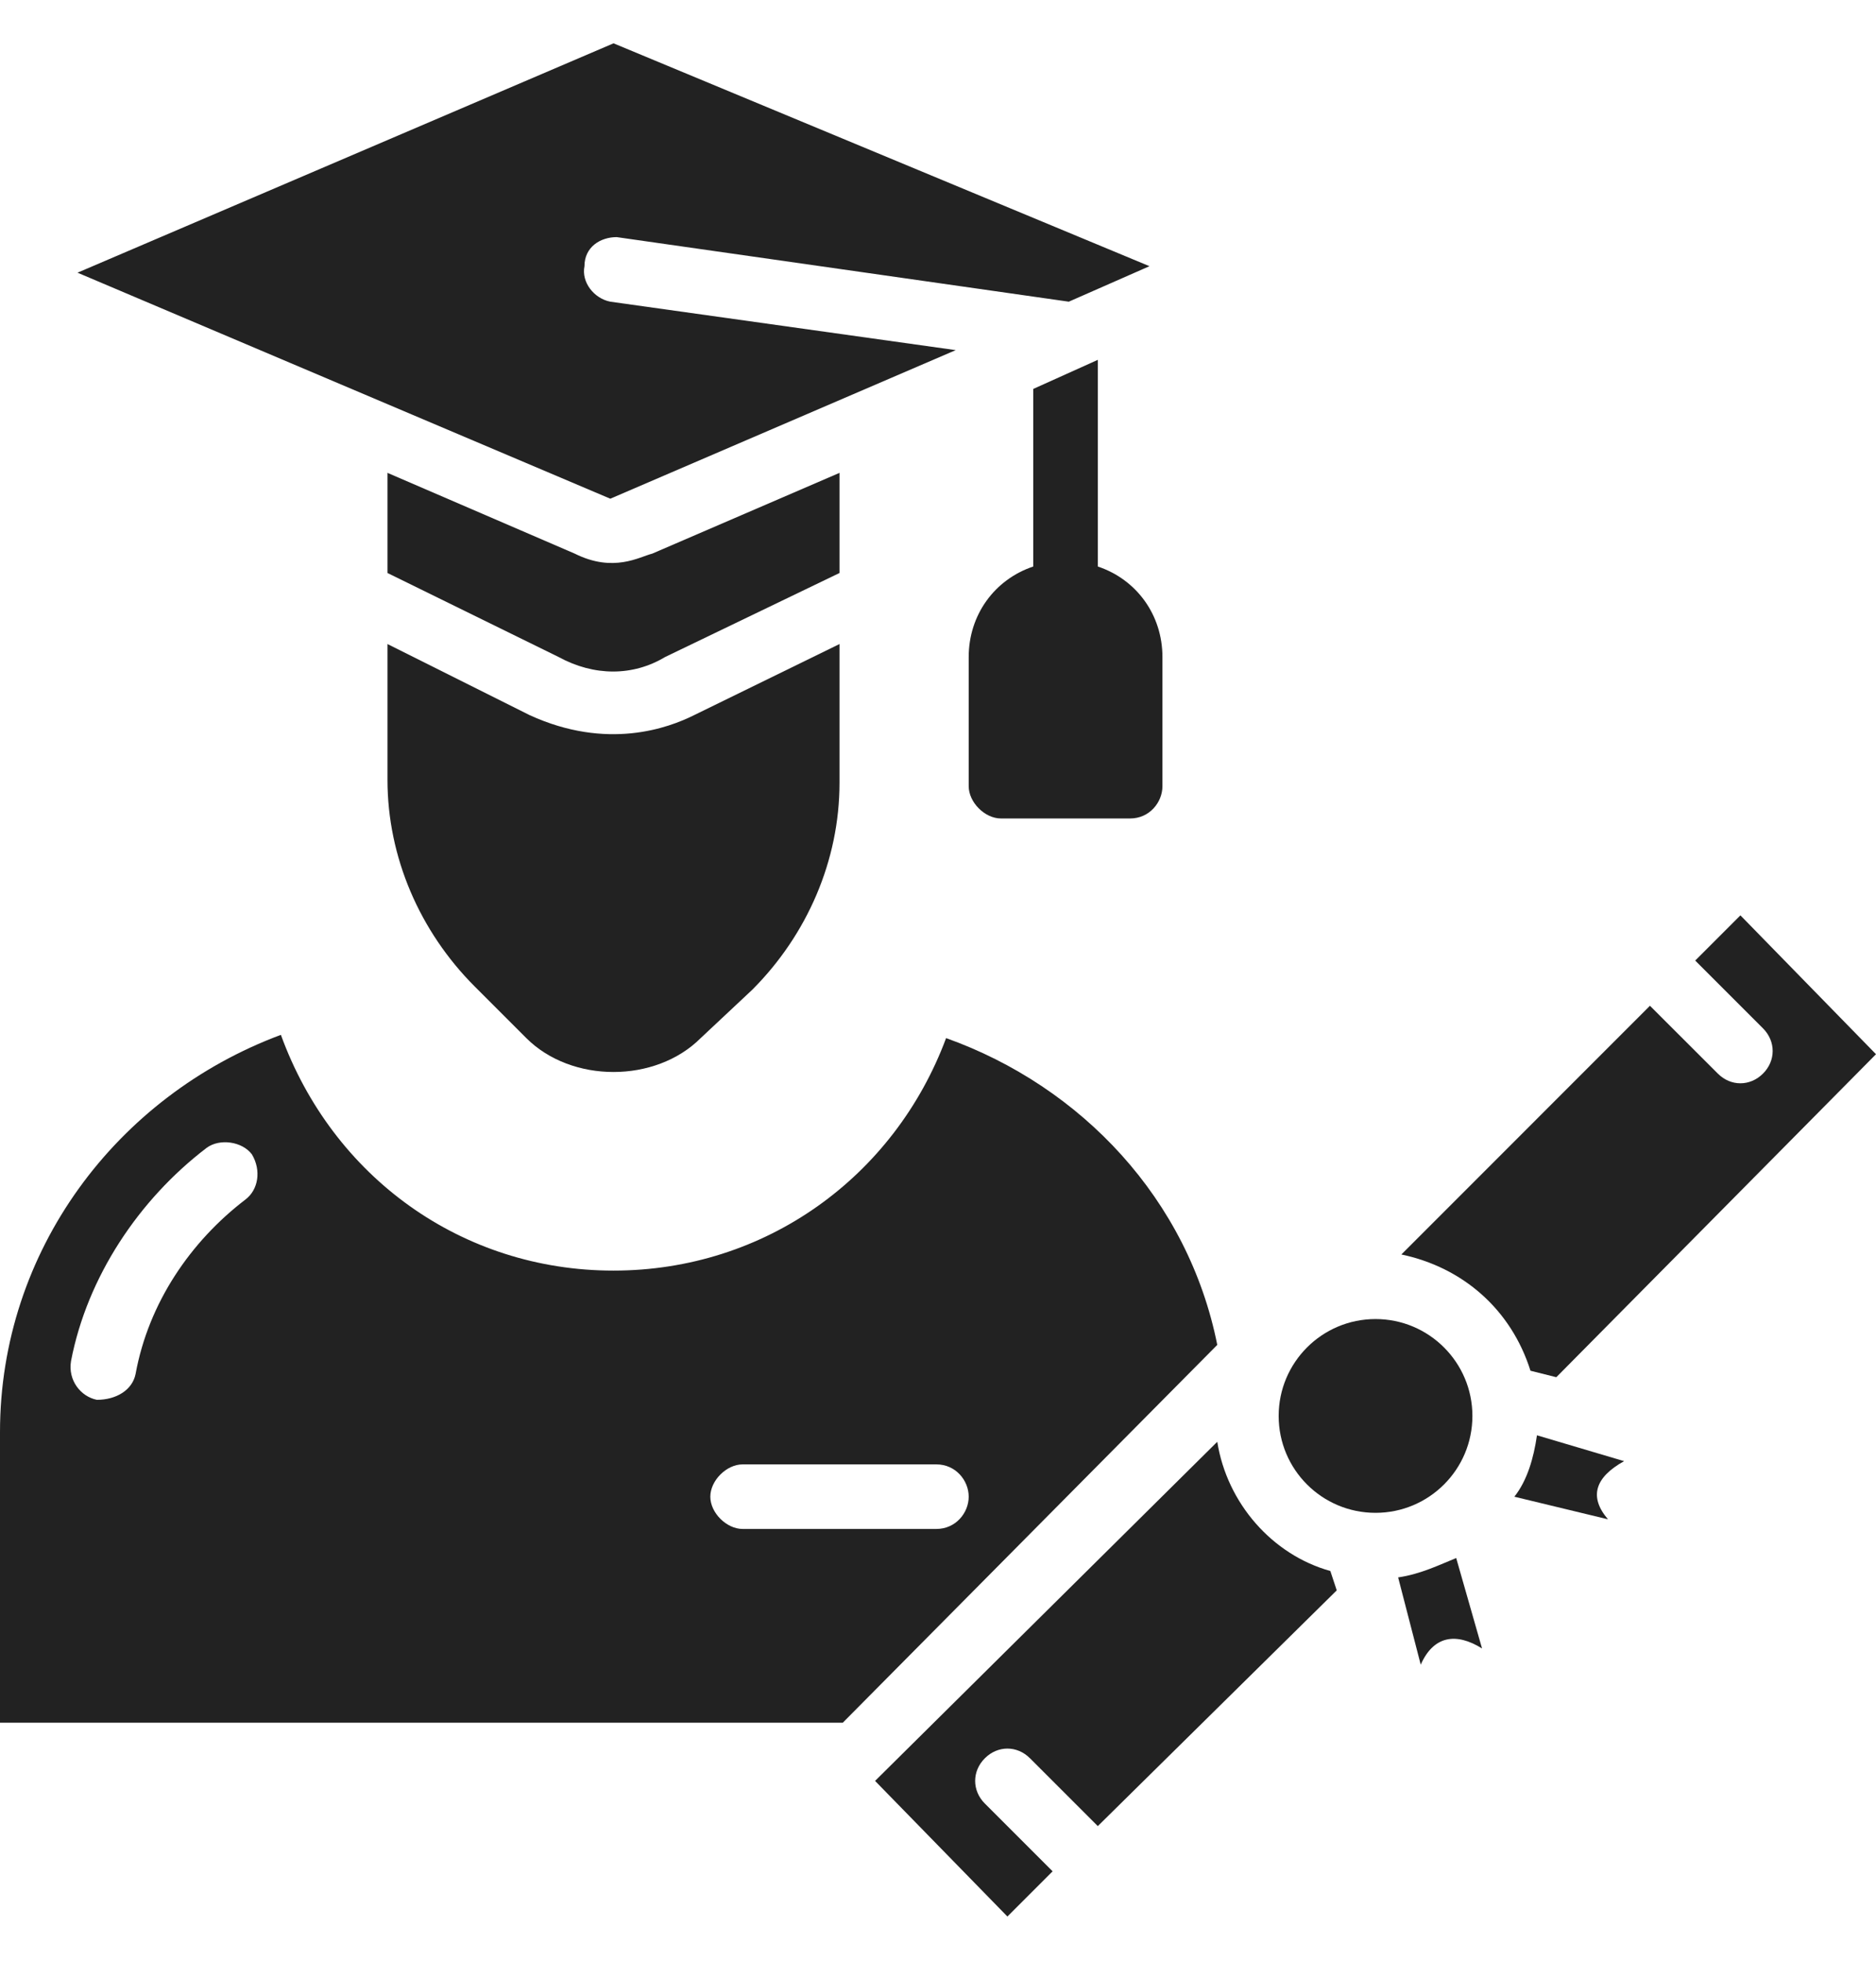 <svg width="22" height="23" viewBox="0 0 22 23" fill="none" xmlns="http://www.w3.org/2000/svg">
<path d="M12.117 4.56V6.642C11.663 6.794 11.36 7.21 11.36 7.703V9.217C11.36 9.407 11.549 9.596 11.738 9.596H13.253C13.48 9.596 13.632 9.407 13.632 9.217V7.703C13.632 7.21 13.329 6.794 12.874 6.642V4.219L12.117 4.56ZM19.046 17.131L18.024 16.828C17.986 17.093 17.91 17.358 17.759 17.548L18.857 17.813C18.63 17.548 18.706 17.32 19.046 17.131V17.131ZM16.396 18.494L16.661 19.517C16.812 19.176 17.077 19.138 17.38 19.327L17.077 18.267C16.888 18.343 16.661 18.456 16.396 18.494V18.494ZM14.275 16.904L10.262 20.88L11.814 22.47L12.344 21.94L11.549 21.145C11.398 20.994 11.398 20.766 11.549 20.615C11.7 20.463 11.928 20.463 12.079 20.615L12.874 21.41L15.676 18.646L15.601 18.419C14.919 18.229 14.389 17.623 14.275 16.904ZM17.948 16.071L18.251 16.147L22 12.36L20.41 10.732L19.88 11.262L20.675 12.057C20.826 12.209 20.826 12.436 20.675 12.587C20.523 12.739 20.296 12.739 20.145 12.587L19.349 11.792L16.434 14.708C17.153 14.859 17.721 15.351 17.948 16.071V16.071Z" fill="#222222"/>
<path d="M16.131 17.737C16.758 17.737 17.267 17.229 17.267 16.601C17.267 15.974 16.758 15.465 16.131 15.465C15.503 15.465 14.995 15.974 14.995 16.601C14.995 17.229 15.503 17.737 16.131 17.737Z" fill="#222222"/>
<path d="M11.095 12.171C10.489 13.799 8.974 14.897 7.194 14.897C5.415 14.897 3.9 13.799 3.294 12.133C1.363 12.852 0 14.67 0 16.79V20.198H9.883L14.275 15.768C13.935 14.064 12.685 12.739 11.095 12.171V12.171ZM2.878 14.064C2.234 14.556 1.742 15.276 1.59 16.109C1.552 16.298 1.363 16.412 1.136 16.412C0.947 16.374 0.795 16.184 0.833 15.957C1.022 14.973 1.628 14.064 2.423 13.458C2.575 13.345 2.84 13.382 2.954 13.534C3.067 13.723 3.029 13.95 2.878 14.064V14.064ZM10.981 17.926H8.709C8.52 17.926 8.33 17.737 8.33 17.548C8.33 17.358 8.52 17.169 8.709 17.169H10.981C11.208 17.169 11.36 17.358 11.36 17.548C11.36 17.737 11.208 17.926 10.981 17.926Z" fill="#222222"/>
<path d="M4.544 9.142C4.544 10.05 4.923 10.921 5.566 11.565L6.172 12.171C6.702 12.701 7.687 12.701 8.217 12.171L8.823 11.603C9.466 10.959 9.845 10.088 9.845 9.179V7.551L8.141 8.384C7.838 8.536 7.119 8.801 6.21 8.384L4.544 7.551V9.142Z" fill="#222222"/>
<path d="M7.8 7.703L9.845 6.718V5.544L7.649 6.491C7.497 6.529 7.195 6.718 6.74 6.491L4.544 5.544V6.718L6.551 7.703C6.967 7.93 7.422 7.93 7.8 7.703V7.703Z" fill="#222222"/>
<path d="M11.208 4.105L7.157 3.537C6.967 3.5 6.816 3.31 6.854 3.121C6.854 2.894 7.043 2.78 7.232 2.78L12.534 3.537L13.48 3.121L7.195 0.508L0.909 3.197L7.157 5.847L11.208 4.105V4.105Z" fill="#222222"/>
<path d="M7.194 14.14C8.633 14.14 9.845 13.269 10.375 11.944C10.11 11.906 9.883 11.868 9.618 11.868C9.542 11.944 8.747 12.701 8.747 12.701C8.33 13.117 7.8 13.345 7.194 13.345C6.627 13.345 6.059 13.117 5.642 12.701C5.642 12.701 4.885 11.944 4.847 11.868C4.582 11.868 4.317 11.906 4.052 11.944C4.544 13.269 5.756 14.14 7.194 14.14Z" />
</svg>
